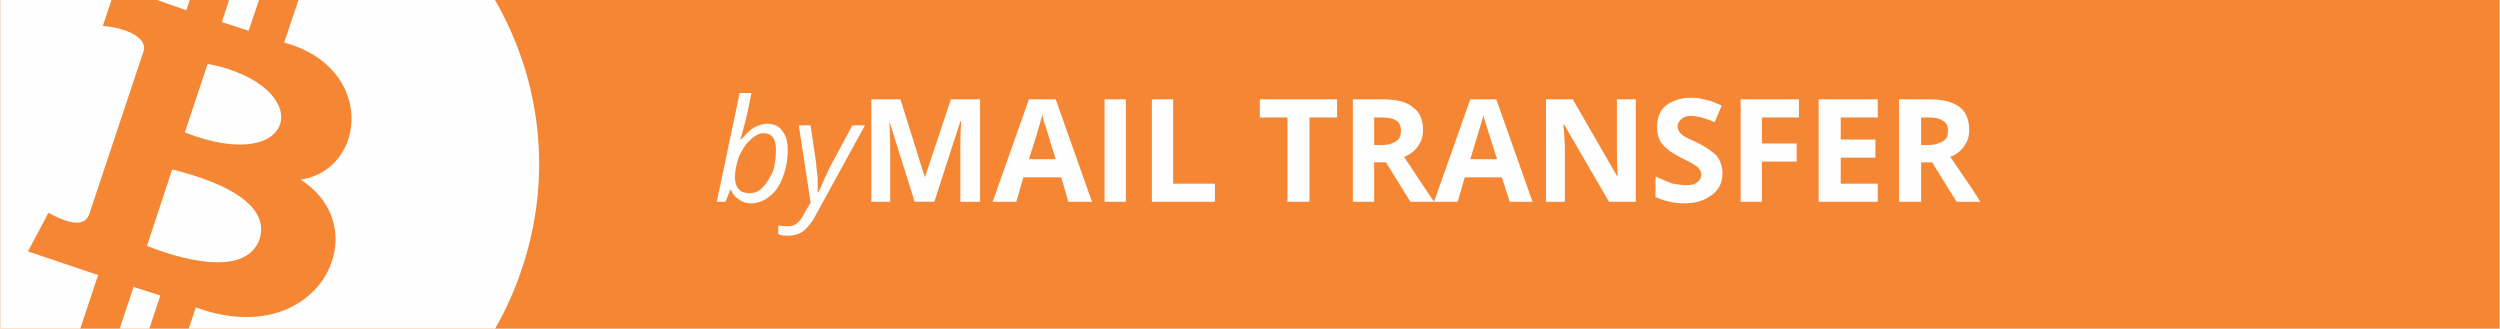 <?xml version="1.0" encoding="UTF-8"?>
<!DOCTYPE svg PUBLIC "-//W3C//DTD SVG 1.1//EN" "http://www.w3.org/Graphics/SVG/1.1/DTD/svg11.dtd">
<!-- Creator: CorelDRAW X7 -->
<svg xmlns="http://www.w3.org/2000/svg" xml:space="preserve" width="2.533in" height="0.333in" version="1.1" style="shape-rendering:geometricPrecision; text-rendering:geometricPrecision; image-rendering:optimizeQuality; fill-rule:evenodd; clip-rule:evenodd"
viewBox="0 0 3171 417"
 xmlns:xlink="http://www.w3.org/1999/xlink">
 <defs>
  <style type="text/css">
   <![CDATA[
    .fil2 {fill:none}
    .fil1 {fill:#FEFEFE}
    .fil0 {fill:#F58634}
    .fil3 {fill:#FEFEFE;fill-rule:nonzero}
   ]]>
  </style>
    <clipPath id="id0">
     <path d="M0 0l3171 0 0 417 -3171 0 0 -417z"/>
    </clipPath>
 </defs>
 <g id="Layer_x0020_1_0">
  <g id="_2337774320">
   <polygon class="fil0" points="0,0 3171,0 3171,417 0,417 "/>
   <g style="clip-path:url(#id0)">
    <g>
     <path id="1" class="fil1" d="M398 -187c219,73 337,309 264,527 -72,219 -309,337 -527,264 -219,-72 -337,-309 -264,-527 73,-219 309,-337 527,-264zm-83 226l26 -77 45 15 -26 77c116,31 105,161 21,174 99,63 22,219 -133,162l-25 75 -45 -15 25 -75 -34 -11 -25 75 -45 -15 25 -75 -89 -30 26 -49c29,16 47,17 52,1l69 -207c4,-20 -32,-30 -52,-31l17 -51 89 31 25 -77 45 15 -25 77 34 11zm14 264c5,-16 9,-58 -111,-88l-32 97c35,14 125,43 143,-9zm-66 -222l-29 87c145,57 169,-60 29,-87z"/>
    </g>
   </g>
   <polygon class="fil2" points="0,0 3171,0 3171,417 0,417 "/>
   <path class="fil3" d="M952 258c-6,0 -11,-2 -15,-5 -5,-3 -8,-7 -10,-12l-1 0 -6 15 -11 0 29 -138 15 0c-3,14 -5,25 -7,33 -2,7 -4,16 -7,26l1 0c6,-7 11,-12 16,-15 6,-3 11,-5 17,-5 8,0 15,3 19,9 5,6 7,14 7,24 0,12 -2,24 -6,34 -4,11 -9,19 -17,25 -7,6 -15,9 -24,9zm16 -89c-5,0 -11,3 -17,9 -6,5 -10,13 -14,21 -3,9 -5,17 -5,26 0,7 2,12 5,15 3,4 8,5 14,5 6,0 11,-2 16,-7 5,-5 9,-12 13,-20 3,-9 4,-19 4,-28 0,-14 -5,-21 -16,-21zm45 -10l15 0 7 48c0,4 1,10 2,18 0,8 0,14 0,19l1 0c2,-5 5,-11 8,-18 3,-6 5,-11 6,-13l29 -54 16 0 -62 113c-5,10 -11,17 -16,21 -5,4 -12,6 -19,6 -5,0 -9,0 -13,-2l0 -11c4,1 8,1 12,1 5,0 9,-1 12,-4 4,-3 7,-8 10,-14l7 -12 -15 -98zm147 97l-32 -102 0 0c1,21 1,35 1,42l0 60 -24 0 0 -130 37 0 31 99 0 0 33 -99 37 0 0 130 -25 0 0 -62c0,-2 0,-6 0,-10 0,-3 0,-13 1,-30l-1 0 -33 102 -25 0zm195 0l-9 -31 -48 0 -9 31 -30 0 46 -130 34 0 46 130 -30 0zm-16 -54c-9,-28 -13,-44 -15,-47 -1,-4 -1,-7 -2,-9 -2,7 -7,26 -17,56l34 0zm62 54l0 -130 27 0 0 130 -27 0zm60 0l0 -130 27 0 0 107 53 0 0 23 -80 0zm200 0l-28 0 0 -107 -35 0 0 -23 98 0 0 23 -35 0 0 107zm82 -72l9 0c9,0 15,-2 19,-5 4,-2 6,-7 6,-13 0,-6 -2,-11 -6,-13 -4,-3 -11,-4 -20,-4l-8 0 0 35zm0 22l0 50 -27 0 0 -130 37 0c18,0 31,3 39,10 9,6 13,16 13,29 0,8 -2,14 -6,20 -4,6 -10,11 -18,14 19,29 32,48 38,57l-30 0 -31 -50 -15 0zm172 50l-10 -31 -47 0 -9 31 -30 0 46 -130 33 0 46 130 -29 0zm-16 -54c-9,-28 -14,-44 -15,-47 -1,-4 -2,-7 -2,-9 -2,7 -8,26 -17,56l34 0zm176 54l-34 0 -57 -98 -1 0c2,17 2,29 2,37l0 61 -24 0 0 -130 34 0 56 97 1 0c-1,-17 -1,-28 -1,-35l0 -62 24 0 0 130zm110 -36c0,12 -5,21 -13,27 -9,7 -20,11 -35,11 -14,0 -26,-3 -37,-8l0 -26c9,4 16,7 22,9 6,1 12,2 17,2 6,0 11,-1 14,-4 3,-2 5,-5 5,-10 0,-2 -1,-5 -3,-7 -1,-2 -3,-3 -6,-5 -3,-2 -8,-5 -17,-9 -7,-4 -13,-7 -17,-11 -4,-3 -8,-7 -10,-12 -2,-4 -3,-10 -3,-16 0,-11 3,-20 11,-27 8,-6 19,-10 32,-10 7,0 14,1 20,3 6,1 12,4 19,7l-9 21c-7,-3 -13,-5 -17,-6 -5,-1 -9,-2 -13,-2 -6,0 -10,2 -12,4 -3,2 -5,6 -5,9 0,3 1,5 2,7 1,2 3,3 5,5 3,2 9,5 18,9 12,6 20,12 25,17 4,6 7,13 7,22zm50 36l-27 0 0 -130 74 0 0 23 -47 0 0 33 44 0 0 23 -44 0 0 51zm147 0l-75 0 0 -130 75 0 0 23 -47 0 0 28 44 0 0 23 -44 0 0 33 47 0 0 23zm55 -72l8 0c9,0 15,-2 20,-5 4,-2 6,-7 6,-13 0,-6 -2,-11 -7,-13 -4,-3 -10,-4 -19,-4l-8 0 0 35zm0 22l0 50 -28 0 0 -130 38 0c17,0 30,3 39,10 8,6 12,16 12,29 0,8 -2,14 -6,20 -4,6 -10,11 -18,14 20,29 33,48 38,57l-30 0 -31 -50 -14 0z"/>
  </g>
 </g>
</svg>
